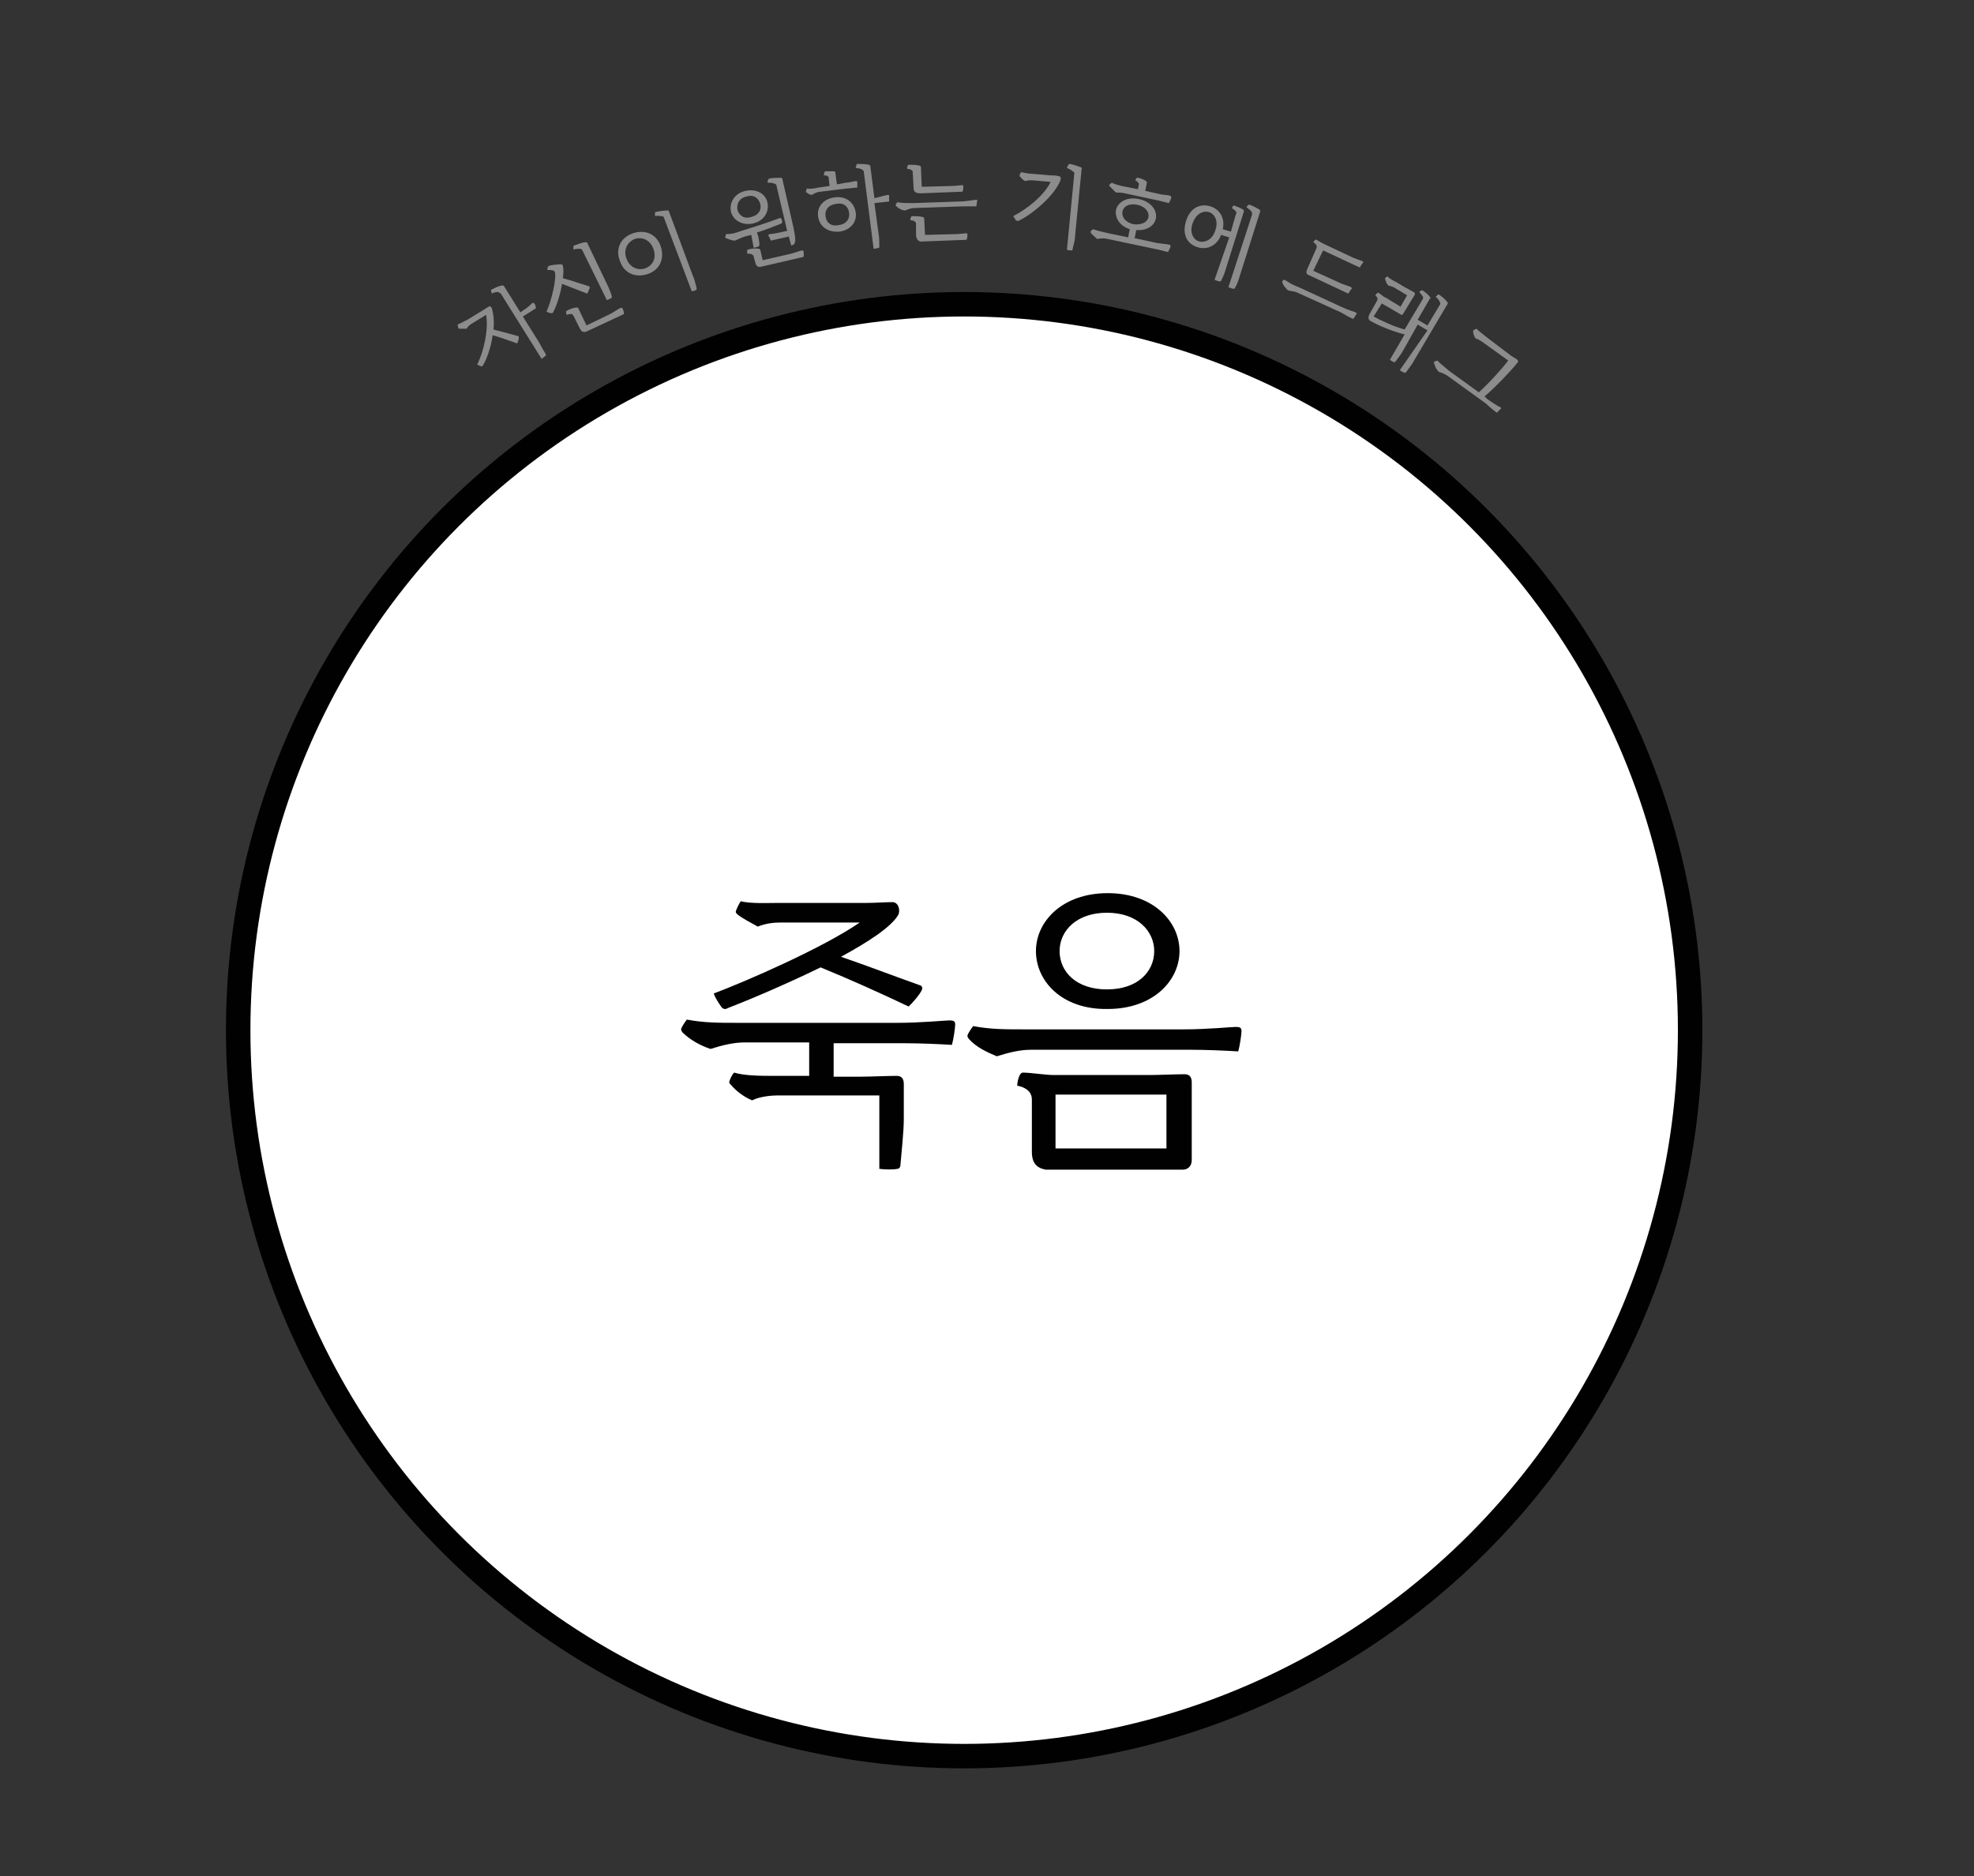 <?xml version="1.0" encoding="utf-8"?>
<!-- Generator: Adobe Illustrator 25.4.1, SVG Export Plug-In . SVG Version: 6.00 Build 0)  -->
<svg version="1.1" id="Layer_1" xmlns="http://www.w3.org/2000/svg" xmlns:xlink="http://www.w3.org/1999/xlink" x="0px" y="0px"
	 viewBox="0 0 242 230" style="enable-background:new 0 0 242 230;" xml:space="preserve">
<rect x="0" y="0" width="242" height="230" fill="#333333" stroke="none"/>
<style type="text/css">
	.st0{enable-background:new    ;}
	.st1{fill:#8C8C8C;}
	.st2{fill:#FFFFFF;stroke:#010101;stroke-width:3;stroke-miterlimit:10;}
	.st3{fill:#010101;}
</style>
<g class="st0">
	<path class="st1" d="M59,44.9c-0.1,0-0.3-0.1-0.5-0.2c0.8-1.6,1.4-4.2,1.1-6.1l-1.8,1.1c-0.3,0.2-0.4,0.3-0.6,0.6
		c-0.3,0-0.6,0-0.9,0c0,0-0.1,0-0.1-0.1c0,0-0.1-0.3-0.1-0.4c0.4-0.2,0.8-0.4,1.2-0.6l1.8-1.1c0.2-0.1,0.6-0.4,0.8-0.5
		c0.2-0.1,0.3,0,0.4,0.2c0.2,0.7,0.3,1.6,0.2,2.6c1.2,0.3,1.9,0.5,3,0.8c0.1,0,0.1,0.1,0.1,0.2c0,0.2-0.1,0.5-0.2,0.7
		c-1.2-0.4-1.9-0.7-3-1c-0.2,1.4-0.7,2.9-1.2,3.7C59.2,44.9,59.1,44.9,59,44.9z M61.4,36c-0.1-0.1-0.2-0.1-0.3-0.2
		c-0.2,0-0.5,0-0.8,0.2c0-0.1-0.1-0.3-0.1-0.4c0-0.1,0-0.1,0.1-0.1c0.3-0.2,1-0.5,1.3-0.5c0.1,0,0.2,0,0.2,0.1l2,3.2l0.4-0.3
		c0.4-0.2,0.9-0.7,1-0.8c0.1-0.1,0.2-0.1,0.3,0c0.1,0.1,0.2,0.4,0.2,0.6l-1.6,1l2,3.2c0.2,0.4,0.6,1.1,0.8,1.4c0,0.1,0.1,0.2,0,0.2
		c-0.1,0.1-0.4,0.3-0.5,0.4L61.4,36z"/>
</g>
<g class="st0">
	<path class="st1" d="M67,38.2c0.6-1.3,1.3-4.2,1-4.9c-0.1-0.2-0.5-0.2-0.9-0.2c0-0.1,0-0.3,0.1-0.4c0,0,0-0.1,0.1-0.1
		c0.2-0.1,1.1-0.2,1.5-0.2c0.1,0,0.2,0.1,0.2,0.2c0.1,0.3,0.1,0.8,0,1.5c1.1,0.3,2.2,0.7,3.2,1c0.1,0,0.1,0.1,0.1,0.2
		c-0.1,0.2-0.2,0.5-0.3,0.7l-3.1-1.2c-0.2,1.3-0.7,2.8-1.1,3.5c0,0.1-0.1,0.1-0.2,0.1S67.1,38.3,67,38.2z M71.1,40.3l-0.8-1.6
		c-0.1-0.1-0.1-0.2-0.2-0.2c-0.1,0-0.4,0-0.6,0.1c-0.1-0.1-0.1-0.3-0.1-0.4c0-0.1,0-0.1,0.1-0.1c0.3-0.2,0.9-0.4,1.2-0.4
		c0.1,0,0.2,0,0.2,0.1l1,2.1l2.9-1.4c0.4-0.2,1.1-0.7,1.2-0.7c0.1-0.1,0.2-0.1,0.3,0c0.1,0.1,0.2,0.5,0.2,0.7L72,40.6
		C71.6,40.8,71.3,40.7,71.1,40.3z M71.4,30.7c-0.1-0.1-0.1-0.2-0.3-0.2c-0.2,0-0.5,0-0.8,0.1c0-0.1,0-0.3,0-0.4c0-0.1,0-0.1,0.1-0.1
		c0.3-0.1,1-0.4,1.4-0.4c0.1,0,0.2,0,0.2,0.1l2.4,5c0.2,0.4,0.5,1.1,0.6,1.5c0,0.1,0,0.2,0,0.2c-0.1,0.1-0.4,0.2-0.6,0.3L71.4,30.7z
		"/>
</g>
<g class="st0">
	<path class="st1" d="M76,32c-0.6-1.5,0.1-2.9,1.6-3.4c1.5-0.5,2.9,0.1,3.4,1.6s-0.1,2.9-1.6,3.4C77.9,34.1,76.5,33.5,76,32z
		 M80.1,30.5c-0.4-1.1-1.4-1.5-2.3-1.2c-0.9,0.4-1.4,1.3-1,2.4c0.4,1.1,1.4,1.5,2.3,1.2C80.1,32.5,80.5,31.6,80.1,30.5z M81.4,26.7
		c-0.1-0.2-0.1-0.2-0.3-0.2c-0.2,0-0.5-0.1-0.8,0c0-0.1,0-0.3,0-0.4c0-0.1,0-0.1,0.1-0.1c0.3-0.1,1.1-0.2,1.4-0.2
		c0.1,0,0.2,0,0.2,0.1l2.9,7.8c0.2,0.4,0.4,1.2,0.5,1.6c0,0.1,0,0.2,0,0.2c-0.1,0.1-0.4,0.2-0.6,0.2L81.4,26.7z"/>
</g>
<g class="st0">
	<path class="st1" d="M92.1,28.8L91.3,29c-0.6,0.2-0.9,0.4-1.2,0.5c-0.4,0-0.8-0.2-1.1-0.3c0,0-0.1-0.1-0.1-0.1
		c0-0.1,0.1-0.3,0.1-0.4c0.7,0,1.1-0.1,1.9-0.4c1-0.3,3.2-1,4.8-1.6c0.1,0.1,0.2,0.4,0.2,0.5c0,0.1,0,0.1-0.1,0.2
		c-1,0.4-2,0.8-3,1.1l0.1,0.3c0.1,0.3,0.2,0.9,0.2,1.2c0,0.1,0,0.1-0.1,0.2c-0.1,0.1-0.4,0.1-0.6,0.2L92.1,28.8z M89.6,25.9
		c-0.2-1,0.4-2.2,1.8-2.5c1.4-0.3,2.5,0.4,2.7,1.5c0.2,1-0.4,2.2-1.8,2.5C90.9,27.7,89.8,26.9,89.6,25.9z M93.2,25
		c-0.2-0.7-0.8-1.2-1.7-0.9c-0.9,0.2-1.2,0.9-1.1,1.6c0.2,0.7,0.8,1.2,1.7,0.9C93,26.4,93.4,25.7,93.2,25z M92.6,32.2l-0.2-0.7
		c0-0.2-0.1-0.2-0.2-0.3c-0.1-0.1-0.4-0.1-0.6-0.1c0-0.1,0-0.3,0-0.4c0-0.1,0.1-0.1,0.1-0.1c0.3-0.1,0.9-0.2,1.3-0.1
		c0.1,0,0.2,0.1,0.2,0.1l0.3,1.3l3.5-0.8c0.4-0.1,1.2-0.4,1.3-0.4c0.1,0,0.2,0,0.2,0.1c0,0.1,0.1,0.5,0,0.7l-5.2,1.2
		C92.9,32.8,92.7,32.6,92.6,32.2z M96.7,29l-2.2,0.5c-0.1-0.2-0.2-0.5-0.3-0.6c0-0.1,0-0.2,0.2-0.2c0.1,0,0.8-0.1,1.2-0.2l0.9-0.2
		l-1.3-5.5c0-0.2-0.1-0.2-0.3-0.3c-0.2-0.1-0.5-0.1-0.8-0.1c0-0.1,0-0.3,0.1-0.4c0-0.1,0.1-0.1,0.1-0.1c0.3-0.1,1.1-0.1,1.4-0.1
		c0.1,0,0.2,0,0.2,0.1l1.4,6.1c0.1,0.5,0.2,1.2,0.2,1.5c0,0.1,0,0.2-0.1,0.2C97.5,30,97.2,30,97,30.1L96.7,29z"/>
</g>
<g class="st0">
	<path class="st1" d="M98.9,23.6c-0.1,0-0.1-0.1-0.1-0.1c0-0.1,0.1-0.3,0.1-0.4c0.4,0.1,1,0,1.4-0.1l1.4-0.2l-0.1-0.9
		c0-0.3-0.2-0.4-0.6-0.4c0-0.1,0-0.3,0.1-0.4c0-0.1,0.1-0.1,0.1-0.1c0.2,0,0.8,0,1,0c0.1,0,0.2,0,0.2,0.1l0.2,1.5l1.1-0.2
		c0.3,0,1.1-0.2,1.2-0.2c0.1,0,0.2,0,0.2,0.1c0,0.1,0,0.5,0,0.7c-0.4,0-0.8,0.1-1.2,0.1l-3.3,0.4c-0.2,0-0.6,0.1-0.9,0.3
		C99.5,24,99.1,23.8,98.9,23.6z M100.3,26.6c-0.2-1.2,0.6-2.2,2-2.4c1.4-0.2,2.4,0.6,2.6,1.8s-0.6,2.2-2,2.4
		C101.5,28.5,100.5,27.8,100.3,26.6z M104.1,26.1c-0.1-0.8-0.7-1.3-1.6-1.1c-0.9,0.1-1.4,0.7-1.3,1.5c0.1,0.8,0.7,1.3,1.6,1.1
		C103.7,27.5,104.2,26.9,104.1,26.1z M105.9,21.1c0-0.2-0.1-0.2-0.2-0.3c-0.1-0.1-0.5-0.2-0.8-0.2c0-0.1,0.1-0.3,0.1-0.4
		c0-0.1,0.1-0.1,0.1-0.1c0.3,0,1.1,0,1.4,0.1c0.1,0,0.2,0.1,0.2,0.2l0.5,3.9l0.4-0.1c0.4-0.1,1.1-0.3,1.2-0.3c0.2,0,0.2,0,0.2,0.1
		c0,0.1,0,0.4,0,0.7l-1.8,0.2l0.5,3.7c0.1,0.5,0.1,1.2,0.1,1.6c0,0.1,0,0.2-0.1,0.2c-0.1,0-0.4,0.1-0.6,0.1L105.9,21.1z"/>
</g>
<g class="st0">
	<path class="st1" d="M109.9,25.3c0,0-0.1-0.1-0.1-0.1c0-0.1,0.1-0.3,0.2-0.4c0.7,0.1,1.1,0.1,2,0.1l5.7-0.2c0.8,0,1.7-0.2,1.9-0.2
		c0.2,0,0.2,0,0.2,0.1s-0.1,0.5-0.1,0.7c-0.5,0-1.1,0-1.7,0l-5.8,0.2c-0.4,0-0.8,0.1-1.2,0.3C110.6,25.8,110.2,25.6,109.9,25.3z
		 M112,23l-0.1-1.8c0-0.2,0-0.2-0.1-0.3c-0.1-0.1-0.3-0.2-0.6-0.2c0-0.1,0-0.3,0.1-0.4c0-0.1,0.1-0.1,0.1-0.1c0.3,0,1,0,1.3,0.1
		c0.1,0,0.2,0.1,0.2,0.2l0.1,2.4l3.7-0.1c0.3,0,1.1-0.1,1.2-0.1c0.1,0,0.2,0,0.2,0.1c0,0.1,0,0.5-0.1,0.7l-5.1,0.2
		C112.2,23.7,112,23.5,112,23z M112.3,28.9l0-1.4c0-0.2,0-0.2-0.1-0.3c-0.1-0.1-0.3-0.2-0.6-0.2c0-0.1,0-0.3,0.1-0.4
		c0-0.1,0.1-0.1,0.1-0.1c0.3,0,1,0,1.3,0.1c0.1,0,0.2,0.1,0.2,0.2l0.1,2l3.8-0.1c0.3,0,1.1-0.1,1.2-0.1c0.1,0,0.2,0,0.2,0.1
		c0,0.1,0,0.5-0.1,0.7l-5.3,0.2C112.6,29.7,112.4,29.4,112.3,28.9z"/>
</g>
<g class="st0">
	<path class="st1" d="M124.5,27c0-0.1-0.2-0.4-0.3-0.5c1.6-0.8,3.8-2.5,4.6-4.2l-2.3-0.2c-0.3,0-0.5,0-0.8,0.1
		c-0.3-0.1-0.5-0.4-0.7-0.6c0,0,0-0.1,0-0.1c0-0.1,0.1-0.3,0.2-0.4c0.4,0.1,0.9,0.2,1.3,0.2l2.3,0.2c0.3,0,0.7,0,1,0.1
		c0.2,0,0.3,0.2,0.2,0.5c-0.7,1.9-3.6,4.3-5.2,5C124.7,27.1,124.6,27,124.5,27z M131.7,21.3c0-0.2,0-0.2-0.2-0.3
		c-0.1-0.1-0.4-0.3-0.7-0.4c0-0.1,0.1-0.3,0.2-0.4c0-0.1,0.1-0.1,0.1-0.1c0.3,0,1.1,0.3,1.4,0.4c0.1,0.1,0.2,0.1,0.1,0.2l-0.8,8.2
		c0,0.5-0.2,1.2-0.3,1.6c0,0.1,0,0.2-0.1,0.2c-0.1,0-0.5,0-0.6-0.1L131.7,21.3z"/>
</g>
<g class="st0">
	<path class="st1" d="M133.7,28.5c0,0,0-0.1,0-0.1c0-0.1,0.2-0.2,0.3-0.3c0.6,0.2,1,0.3,1.9,0.5l2.4,0.5l0.2-1
		c-1.2-0.4-1.8-1.3-1.7-2.3c0.2-1,1.3-1.7,2.8-1.4s2.3,1.4,2.1,2.4c-0.2,0.9-1.1,1.5-2.4,1.4l-0.2,1l2.3,0.5
		c0.8,0.2,1.7,0.2,1.9,0.3c0.2,0,0.2,0.1,0.2,0.2c0,0.1-0.2,0.5-0.3,0.7c-0.5-0.1-1.1-0.3-1.7-0.4l-5.7-1.2c-0.4-0.1-0.8-0.1-1.3,0
		C134.2,29,133.9,28.8,133.7,28.5z M136,22.8c0-0.1-0.1-0.1,0-0.1c0-0.1,0.2-0.2,0.3-0.3c0.4,0.2,0.8,0.3,1.2,0.4l2,0.4l0.1-0.5
		c0.1-0.2-0.1-0.4-0.4-0.6c0-0.1,0.1-0.3,0.2-0.3c0,0,0.1,0,0.1,0c0.2,0,0.7,0.2,1,0.4c0.1,0.1,0.1,0.1,0.1,0.2l-0.2,1l1.8,0.4
		c0.3,0.1,1.1,0.1,1.2,0.2c0.1,0,0.2,0.1,0.2,0.2c0,0.1-0.2,0.5-0.3,0.7c-0.4-0.1-0.8-0.2-1.2-0.3l-4.2-0.9
		c-0.4-0.1-0.8-0.1-1.1-0.1C136.5,23.3,136.2,23,136,22.8z M140.8,26.6c0.1-0.6-0.4-1.3-1.4-1.5c-1-0.2-1.7,0.2-1.8,0.9
		c-0.1,0.6,0.4,1.3,1.4,1.5C140,27.6,140.7,27.2,140.8,26.6z"/>
</g>
<g class="st0">
	<path class="st1" d="M150.7,29.1l-1-0.3c-0.5,1.3-1.7,1.9-2.9,1.5c-1.3-0.4-1.9-1.6-1.4-3.2c0.5-1.6,1.7-2.2,3-1.8
		c1.2,0.4,1.8,1.5,1.5,2.8l1,0.3l0.6-2.1c0.1-0.2,0.1-0.3,0-0.4c-0.1-0.1-0.3-0.3-0.5-0.4c0.1-0.1,0.2-0.3,0.2-0.3c0,0,0.1,0,0.1,0
		c0.3,0.1,0.8,0.3,1.1,0.5c0.1,0.1,0.1,0.1,0.1,0.2l-2.2,7c-0.1,0.4-0.4,1.2-0.6,1.5c0,0.1-0.1,0.1-0.2,0.1c-0.1,0-0.4-0.1-0.6-0.2
		L150.7,29.1z M149,28.2c0.4-1.1-0.1-2-0.8-2.2s-1.6,0.2-2,1.4c-0.4,1.1,0.1,2,0.8,2.2C147.8,29.8,148.7,29.3,149,28.2z M153.5,26.3
		c0-0.2,0-0.2-0.1-0.4c-0.1-0.1-0.3-0.3-0.6-0.5c0.1-0.1,0.2-0.3,0.3-0.3c0,0,0.1,0,0.1,0c0.3,0.1,0.9,0.4,1.2,0.6
		c0.1,0.1,0.1,0.1,0.1,0.2l-2.5,7.9c-0.1,0.4-0.4,1.2-0.6,1.5c0,0.1-0.1,0.1-0.2,0.1c-0.1,0-0.4-0.1-0.6-0.2L153.5,26.3z"/>
</g>
<g class="st0">
	<path class="st1" d="M157.2,34.6c0,0,0-0.1,0-0.1c0-0.1,0.2-0.2,0.3-0.2c0.6,0.4,0.9,0.6,1.7,0.9l5.2,2.4c0.8,0.4,1.6,0.6,1.8,0.7
		c0.1,0.1,0.2,0.1,0.1,0.2c-0.1,0.1-0.3,0.5-0.4,0.6c-0.5-0.2-1-0.5-1.5-0.8l-5.3-2.4c-0.4-0.2-0.8-0.2-1.2-0.3
		C157.6,35.3,157.3,35,157.2,34.6z M160.3,32.9l1.1-2.5c0.1-0.3-0.1-0.5-0.4-0.7c0.1-0.1,0.2-0.4,0.4-0.3c0.2,0.1,0.8,0.5,1.1,0.6
		l3.4,1.6c0.3,0.1,1,0.4,1.1,0.4c0.1,0.1,0.2,0.1,0.1,0.2c-0.1,0.1-0.3,0.4-0.4,0.6l-4.5-2.1l-1.2,2.5l3.3,1.5
		c0.4,0.2,1.2,0.4,1.3,0.5c0.1,0.1,0.2,0.1,0.1,0.2c-0.1,0.1-0.3,0.4-0.4,0.6l-4.9-2.3C160.1,33.6,160.1,33.3,160.3,32.9z"/>
</g>
<g class="st0">
	<path class="st1" d="M175,40.5l-1.2-0.7L172,43c-0.2,0.4-0.7,1-0.9,1.3c-0.1,0.1-0.1,0.1-0.2,0.1c-0.1,0-0.4-0.2-0.5-0.3l1.8-3.1
		c-1.6-0.4-3.2-1.1-4.1-1.6c-0.4-0.2-0.4-0.5-0.2-0.9l0.9-1.6c0.2-0.3,0-0.5-0.2-0.7c0.1-0.1,0.3-0.4,0.4-0.3
		c0.2,0.1,0.6,0.5,0.9,0.6l1.8,1.1l0.8-1.4l-1.5-0.9c-0.3-0.2-0.5-0.2-0.8-0.3c-0.2-0.2-0.3-0.5-0.4-0.8c0,0,0-0.1,0-0.1
		c0,0,0.2-0.2,0.3-0.2c0.3,0.3,0.7,0.5,1.1,0.7l1,0.6c0.2,0.1,0.9,0.5,1.1,0.6c0.2,0.1,0.2,0.2,0.1,0.4l-1.4,2.3
		c-0.1,0.1-0.1,0.1-0.2,0.1l-2.4-1.4l-1,1.6c0.9,0.5,2.4,1.2,3.8,1.6l2.2-3.7c0.1-0.2,0.1-0.2,0-0.4c-0.1-0.1-0.2-0.3-0.4-0.5
		c0.1-0.1,0.2-0.2,0.3-0.2c0.1,0,0.1,0,0.1,0c0.3,0.2,0.7,0.5,0.9,0.8c0.1,0.1,0.1,0.2,0,0.2l-1.5,2.6l1.2,0.7l1.5-2.5
		c0.1-0.1,0.1-0.2,0-0.4c-0.1-0.2-0.2-0.4-0.5-0.6c0.1-0.1,0.2-0.2,0.3-0.3c0.1,0,0.1,0,0.1,0c0.3,0.2,0.8,0.6,1,0.9
		c0.1,0.1,0.1,0.2,0.1,0.2l-4.2,7.1c-0.2,0.4-0.7,1-0.9,1.3c-0.1,0.1-0.1,0.1-0.2,0.1c-0.1,0-0.4-0.2-0.6-0.3L175,40.5z"/>
</g>
<g class="st0">
	<path class="st1" d="M175.8,44.5c0,0,0-0.1,0-0.1c0-0.1,0.2-0.1,0.4-0.2c0.5,0.5,0.8,0.7,1.5,1.3l3.6,2.6c1.2-1.1,2.6-2.6,3.6-3.9
		l-3.2-2.3c-0.2-0.1-0.4-0.3-0.8-0.4c-0.2-0.3-0.3-0.6-0.3-0.9c0,0,0-0.1,0-0.1c0,0,0.2-0.1,0.4-0.2c0.3,0.3,0.7,0.6,1.2,1l2.9,2.2
		c0.2,0.2,0.7,0.4,0.9,0.6c0.1,0.1,0.2,0.2,0,0.4c-0.7,0.9-2.6,2.9-4,4.1l0.3,0.3c0.7,0.5,1.5,1,1.6,1c0.1,0.1,0.2,0.1,0.1,0.2
		c-0.1,0.1-0.4,0.4-0.5,0.5c-0.4-0.3-0.9-0.7-1.3-1.1l-4.7-3.4c-0.3-0.2-0.7-0.4-1.1-0.5C176,45.2,175.9,44.8,175.8,44.5z"/>
</g>
<circle class="st2" cx="118.2" cy="126.3" r="89"/>
<g class="st0">
	<path class="st3" d="M107.8,134.3H95.3c-0.6,0-2.1,0.1-3.1,0.6c-1-0.4-2-1.2-2.5-1.8c-0.2-0.2-0.3-0.3-0.3-0.4
		c0-0.2,0.3-0.9,0.6-1.2c1.3,0.4,3.4,0.4,4.8,0.4h4.4v-4.1h-7.9c-1.3,0-2.6,0.3-4.2,0.8c-1.2-0.4-2.5-1.1-3.4-2
		c-0.1-0.1-0.2-0.3-0.2-0.4c0-0.2,0.4-0.8,0.7-1.2c2.2,0.4,3.7,0.4,6.6,0.4H110c2.9,0,5.9-0.3,6.4-0.3c0.5,0,0.7,0.1,0.7,0.5
		c0,0.4-0.2,1.8-0.4,2.5c-1.7-0.1-3.9-0.2-5.8-0.2h-8.7v4.1h3.4c0.9,0,3.4-0.1,4.3-0.1c0.6,0,0.9,0.3,0.9,1v4.3
		c0,1.6-0.3,4.2-0.4,5.5c0,0.3-0.1,0.6-0.4,0.6c-0.4,0.1-1.5,0.1-2.2,0V134.3z M88.4,123.4c-0.2-0.3-0.7-1-0.9-1.6
		c4-1.5,13.4-5.6,17.9-8.7h-9.6c-1,0-1.9,0.1-2.9,0.5c-0.7-0.4-1.9-1-2.5-1.5c-0.1-0.1-0.2-0.2-0.2-0.3c0-0.2,0.4-1,0.6-1.3
		c1.4,0.3,3.1,0.2,4.5,0.2h10.9c0.9,0,2.5-0.1,3.2-0.1c0.8,0,1,1.1,0.7,1.6c-0.9,1.5-3.7,3.3-7,5.1c3.5,1.2,6.3,2.3,9.7,3.5
		c0.3,0.1,0.3,0.4,0.2,0.6c-0.3,0.6-1,1.4-1.6,2c-3.6-1.7-6.9-3.2-10.8-4.8c-4.5,2.2-9.3,4.2-11.4,5
		C88.9,123.8,88.6,123.7,88.4,123.4z"/>
	<path class="st3" d="M118.8,127.4c-0.1-0.1-0.2-0.3-0.2-0.4c0-0.2,0.4-0.8,0.7-1.2c2.2,0.4,3.7,0.4,6.6,0.4h19.2
		c2.9,0,5.9-0.3,6.4-0.3c0.5,0,0.7,0.1,0.7,0.5c0,0.4-0.2,1.8-0.4,2.5c-1.7-0.1-3.9-0.2-5.8-0.2h-19.6c-1.3,0-2.6,0.3-4.2,0.8
		C121,129,119.7,128.4,118.8,127.4z M126.5,141.2v-6.4c0-1-0.8-1.5-1.8-1.7c0-0.3,0.2-1.6,0.7-1.6c0.9,0,2.8,0.3,3.8,0.3h11.7
		c0.9,0,3.4-0.1,4.3-0.1c0.6,0,0.9,0.3,0.9,1v9.5c0,0.9-0.6,1.2-1.1,1.2h-16.8C127.1,143.2,126.5,142.6,126.5,141.2z M127,116.6
		c0-3.6,3.2-7.1,8.8-7.1c5.6,0,8.8,3.5,8.8,7.1s-3.2,7.1-8.8,7.1C130.2,123.8,127,120.3,127,116.6z M143,140.8v-6.6h-13.6v6.6H143z
		 M141.5,116.6c0-2.4-2-4.7-5.8-4.7c-3.7,0-5.8,2.2-5.8,4.7s2,4.7,5.8,4.7C139.5,121.3,141.5,119.1,141.5,116.6z"/>
</g>
</svg>

